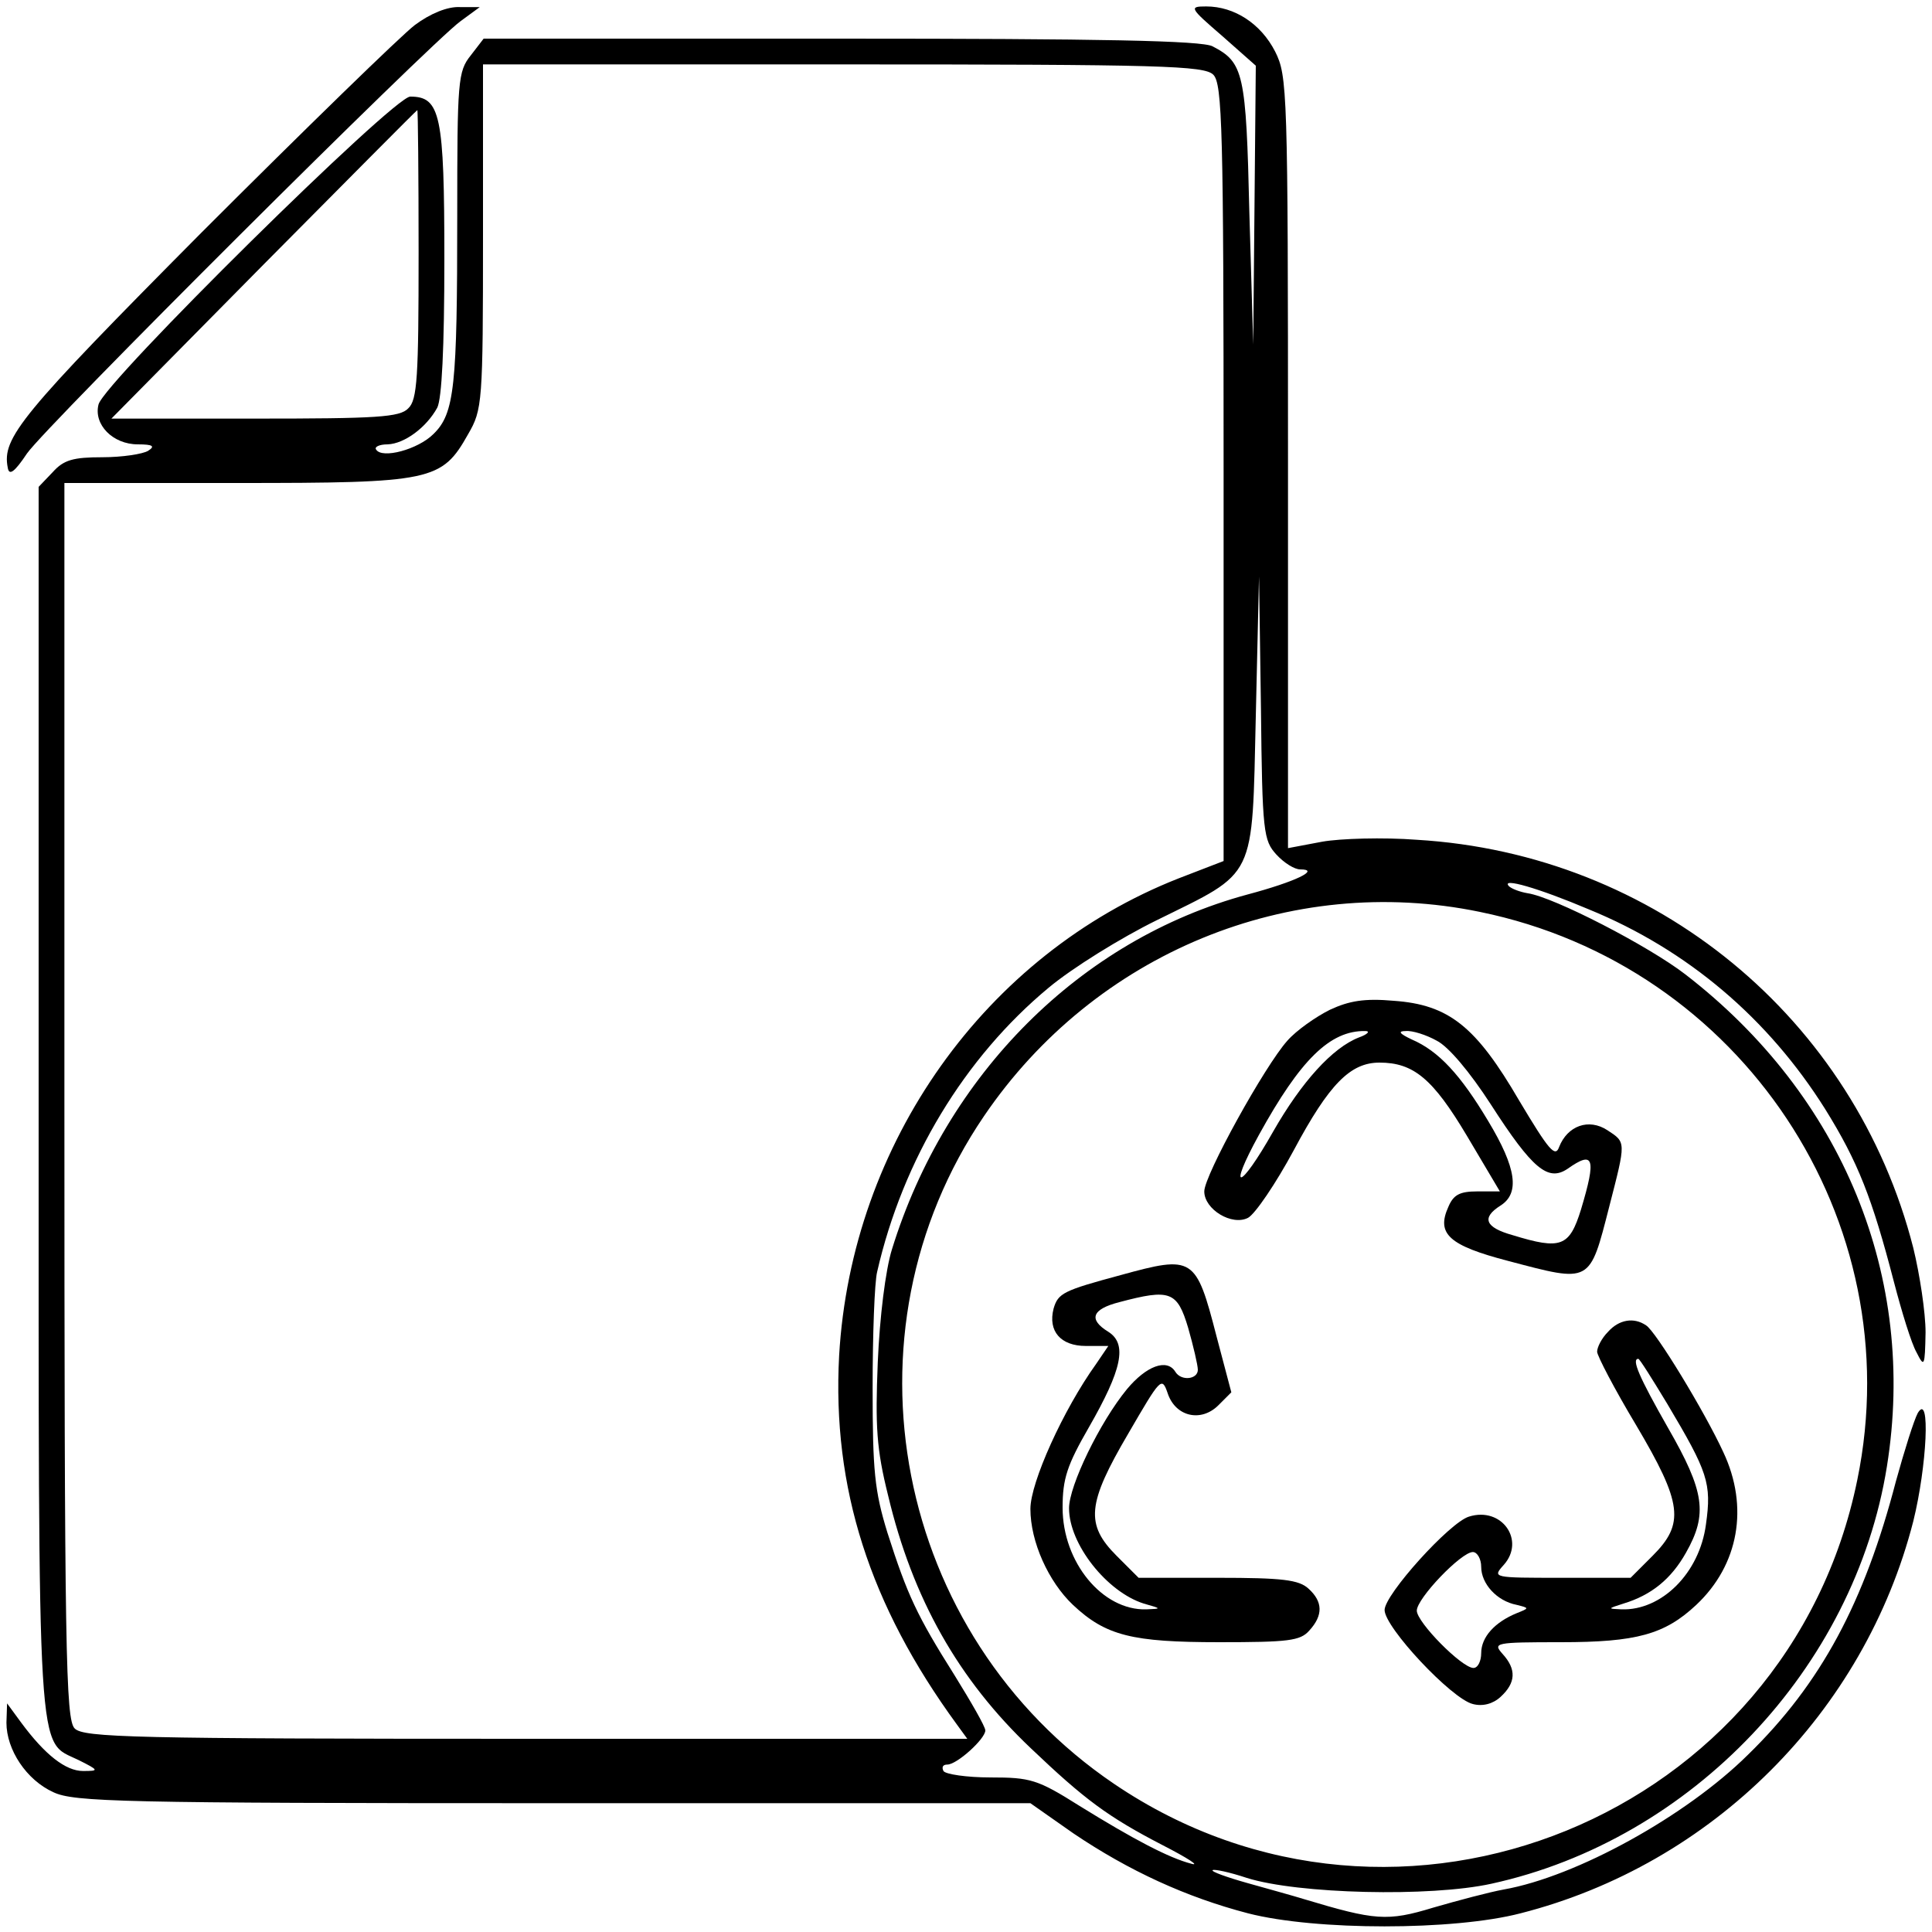 <?xml version="1.0" standalone="no"?>
<!DOCTYPE svg PUBLIC "-//W3C//DTD SVG 20010904//EN"
 "http://www.w3.org/TR/2001/REC-SVG-20010904/DTD/svg10.dtd">
<svg version="1.0" xmlns="http://www.w3.org/2000/svg"
 width="300pt" height="300pt" viewBox="0 0 300 300"
 preserveAspectRatio="xMidYMid meet">
<g transform="translate(0,300) scale(0.1,-0.1)"
fill="#000000" stroke="none">
<path d="M644 2961 c-21 -16 -170 -161 -331 -322 -282 -284 -310 -319 -301
-365 2 -13 10 -8 30 22 30 43 625 636 673 671 l30 22 -31 0 c-19 1 -46 -10
-70 -28z"/>
<path d="M1898 2944 l52 -46 -2 -216 -2 -217 -6 205 c-5 217 -9 233 -57 258
-16 9 -175 12 -577 12 l-555 0 -20 -26 c-20 -25 -21 -39 -21 -249 0 -265 -4
-307 -37 -339 -24 -24 -80 -39 -89 -24 -3 4 5 8 18 8 26 1 60 26 77 57 7 14
11 92 11 230 0 225 -6 253 -53 253 -26 0 -475 -443 -484 -478 -8 -31 22 -62
61 -62 24 0 27 -3 16 -10 -8 -5 -40 -10 -71 -10 -45 0 -60 -4 -77 -23 l-22
-23 0 -953 c0 -1048 -3 -992 62 -1024 32 -16 32 -17 7 -17 -27 0 -59 25 -96
75 l-22 30 -1 -30 c0 -42 31 -89 73 -108 32 -15 105 -17 776 -17 l741 0 67
-47 c86 -58 175 -99 271 -124 105 -27 319 -27 423 0 298 76 534 312 610 609
21 85 27 201 7 168 -6 -11 -21 -59 -34 -106 -49 -188 -116 -314 -230 -425 -96
-95 -266 -189 -379 -209 -22 -4 -71 -17 -109 -28 -72 -22 -91 -20 -201 13 -16
5 -56 16 -88 25 -32 9 -57 18 -54 20 2 2 26 -3 53 -12 79 -25 285 -30 380 -9
311 68 564 335 614 648 47 293 -68 575 -313 764 -57 44 -204 120 -245 126 -12
2 -25 7 -29 11 -13 14 46 -3 124 -36 154 -63 279 -170 367 -310 51 -82 73
-138 107 -269 12 -46 27 -95 35 -109 12 -24 13 -22 14 31 0 31 -9 90 -19 131
-91 357 -401 612 -771 634 -52 4 -119 2 -147 -3 l-53 -10 0 599 c0 580 -1 600
-20 638 -22 43 -63 70 -107 70 -27 0 -26 -2 25 -46z m-14 -60 c14 -14 16 -84
16 -618 l0 -603 -70 -27 c-300 -118 -508 -411 -527 -741 -11 -205 47 -387 183
-573 l16 -22 -685 0 c-610 0 -687 2 -701 16 -14 14 -16 116 -16 975 l0 959
268 0 c303 0 318 3 359 76 22 38 23 48 23 307 l0 267 559 0 c495 0 561 -2 575
-16z m-1234 -278 c0 -191 -2 -227 -16 -240 -13 -14 -49 -16 -238 -16 l-223 0
236 239 c130 131 237 239 239 240 1 0 2 -100 2 -223z m1332 -933 c12 -13 28
-23 37 -23 32 0 -7 -19 -82 -39 -259 -70 -468 -279 -552 -551 -10 -32 -19
-105 -22 -175 -4 -100 -2 -135 16 -207 38 -160 109 -286 222 -393 83 -79 119
-106 204 -150 39 -20 59 -33 45 -29 -35 9 -90 38 -174 90 -65 41 -76 44 -138
44 -37 0 -70 5 -73 10 -3 6 -1 10 6 10 15 0 59 40 59 53 0 6 -22 44 -48 86
-58 92 -73 124 -104 221 -20 65 -23 96 -23 225 0 83 3 164 7 180 40 175 136
333 266 441 37 31 113 78 168 105 156 77 148 60 154 317 l5 217 3 -205 c2
-193 4 -205 24 -227z m316 -89 c406 -83 669 -479 586 -882 -107 -524 -713
-771 -1154 -472 -341 231 -432 699 -202 1037 172 253 475 378 770 317z"/>
<path d="M2065 1432 c-22 -11 -52 -32 -66 -48 -35 -39 -129 -209 -129 -234 0
-28 43 -54 68 -41 11 6 43 53 71 105 55 103 88 136 133 136 53 0 83 -25 136
-114 l51 -86 -35 0 c-27 0 -37 -5 -45 -24 -19 -42 1 -60 93 -84 129 -34 126
-36 157 85 26 101 26 99 -3 118 -29 19 -62 7 -75 -26 -6 -17 -16 -5 -62 72
-67 115 -109 149 -195 155 -45 4 -69 0 -99 -14z m45 -43 c-41 -16 -89 -69
-133 -146 -52 -92 -72 -96 -22 -5 64 116 110 162 165 161 8 0 4 -5 -10 -10z
m121 -5 c18 -9 51 -48 84 -99 65 -101 89 -120 119 -100 41 29 45 17 21 -63
-18 -58 -31 -63 -106 -40 -43 12 -49 27 -19 46 30 19 25 58 -19 131 -43 72
-77 109 -119 127 -19 9 -22 13 -9 13 10 1 32 -6 48 -15z"/>
<path d="M1740 1020 c-89 -24 -97 -28 -104 -52 -9 -35 11 -58 50 -58 l35 0
-19 -28 c-51 -71 -102 -184 -102 -225 0 -51 28 -113 66 -149 51 -48 92 -58
227 -58 107 0 126 2 140 18 22 24 21 45 -1 65 -15 14 -41 17 -141 17 l-123 0
-34 34 c-49 49 -46 81 18 190 50 86 52 89 61 63 12 -37 52 -46 79 -19 l20 20
-23 87 c-32 124 -36 126 -149 95z m105 -82 c8 -28 15 -58 15 -65 0 -15 -26
-18 -35 -3 -13 21 -45 9 -75 -27 -42 -51 -90 -150 -90 -185 0 -56 59 -130 116
-148 28 -8 28 -8 4 -9 -68 -2 -130 73 -130 158 0 45 7 66 41 125 51 89 60 129
30 148 -31 19 -26 35 17 46 79 21 90 17 107 -40z"/>
<path d="M2497 932 c-10 -10 -17 -24 -17 -31 0 -6 27 -58 60 -113 73 -123 76
-154 26 -204 l-34 -34 -108 0 c-106 0 -107 0 -89 20 34 38 -3 91 -54 75 -30
-9 -131 -121 -131 -145 0 -27 104 -138 137 -146 15 -4 31 0 43 11 24 22 25 43
3 67 -15 17 -12 18 91 18 117 0 161 12 210 58 66 62 82 152 42 237 -29 63
-105 188 -120 197 -19 13 -42 9 -59 -10z m92 -112 c63 -106 69 -123 60 -187
-10 -76 -69 -134 -131 -132 -22 1 -22 1 3 9 43 13 74 38 97 79 34 60 29 95
-28 194 -45 79 -57 107 -46 107 2 0 22 -32 45 -70z m-289 -253 c0 -26 24 -53
55 -59 20 -5 20 -5 0 -13 -34 -14 -55 -37 -55 -62 0 -12 -5 -23 -12 -23 -18 0
-88 71 -88 89 0 19 69 91 87 91 7 0 13 -11 13 -23z"/>
</g>
</svg>
